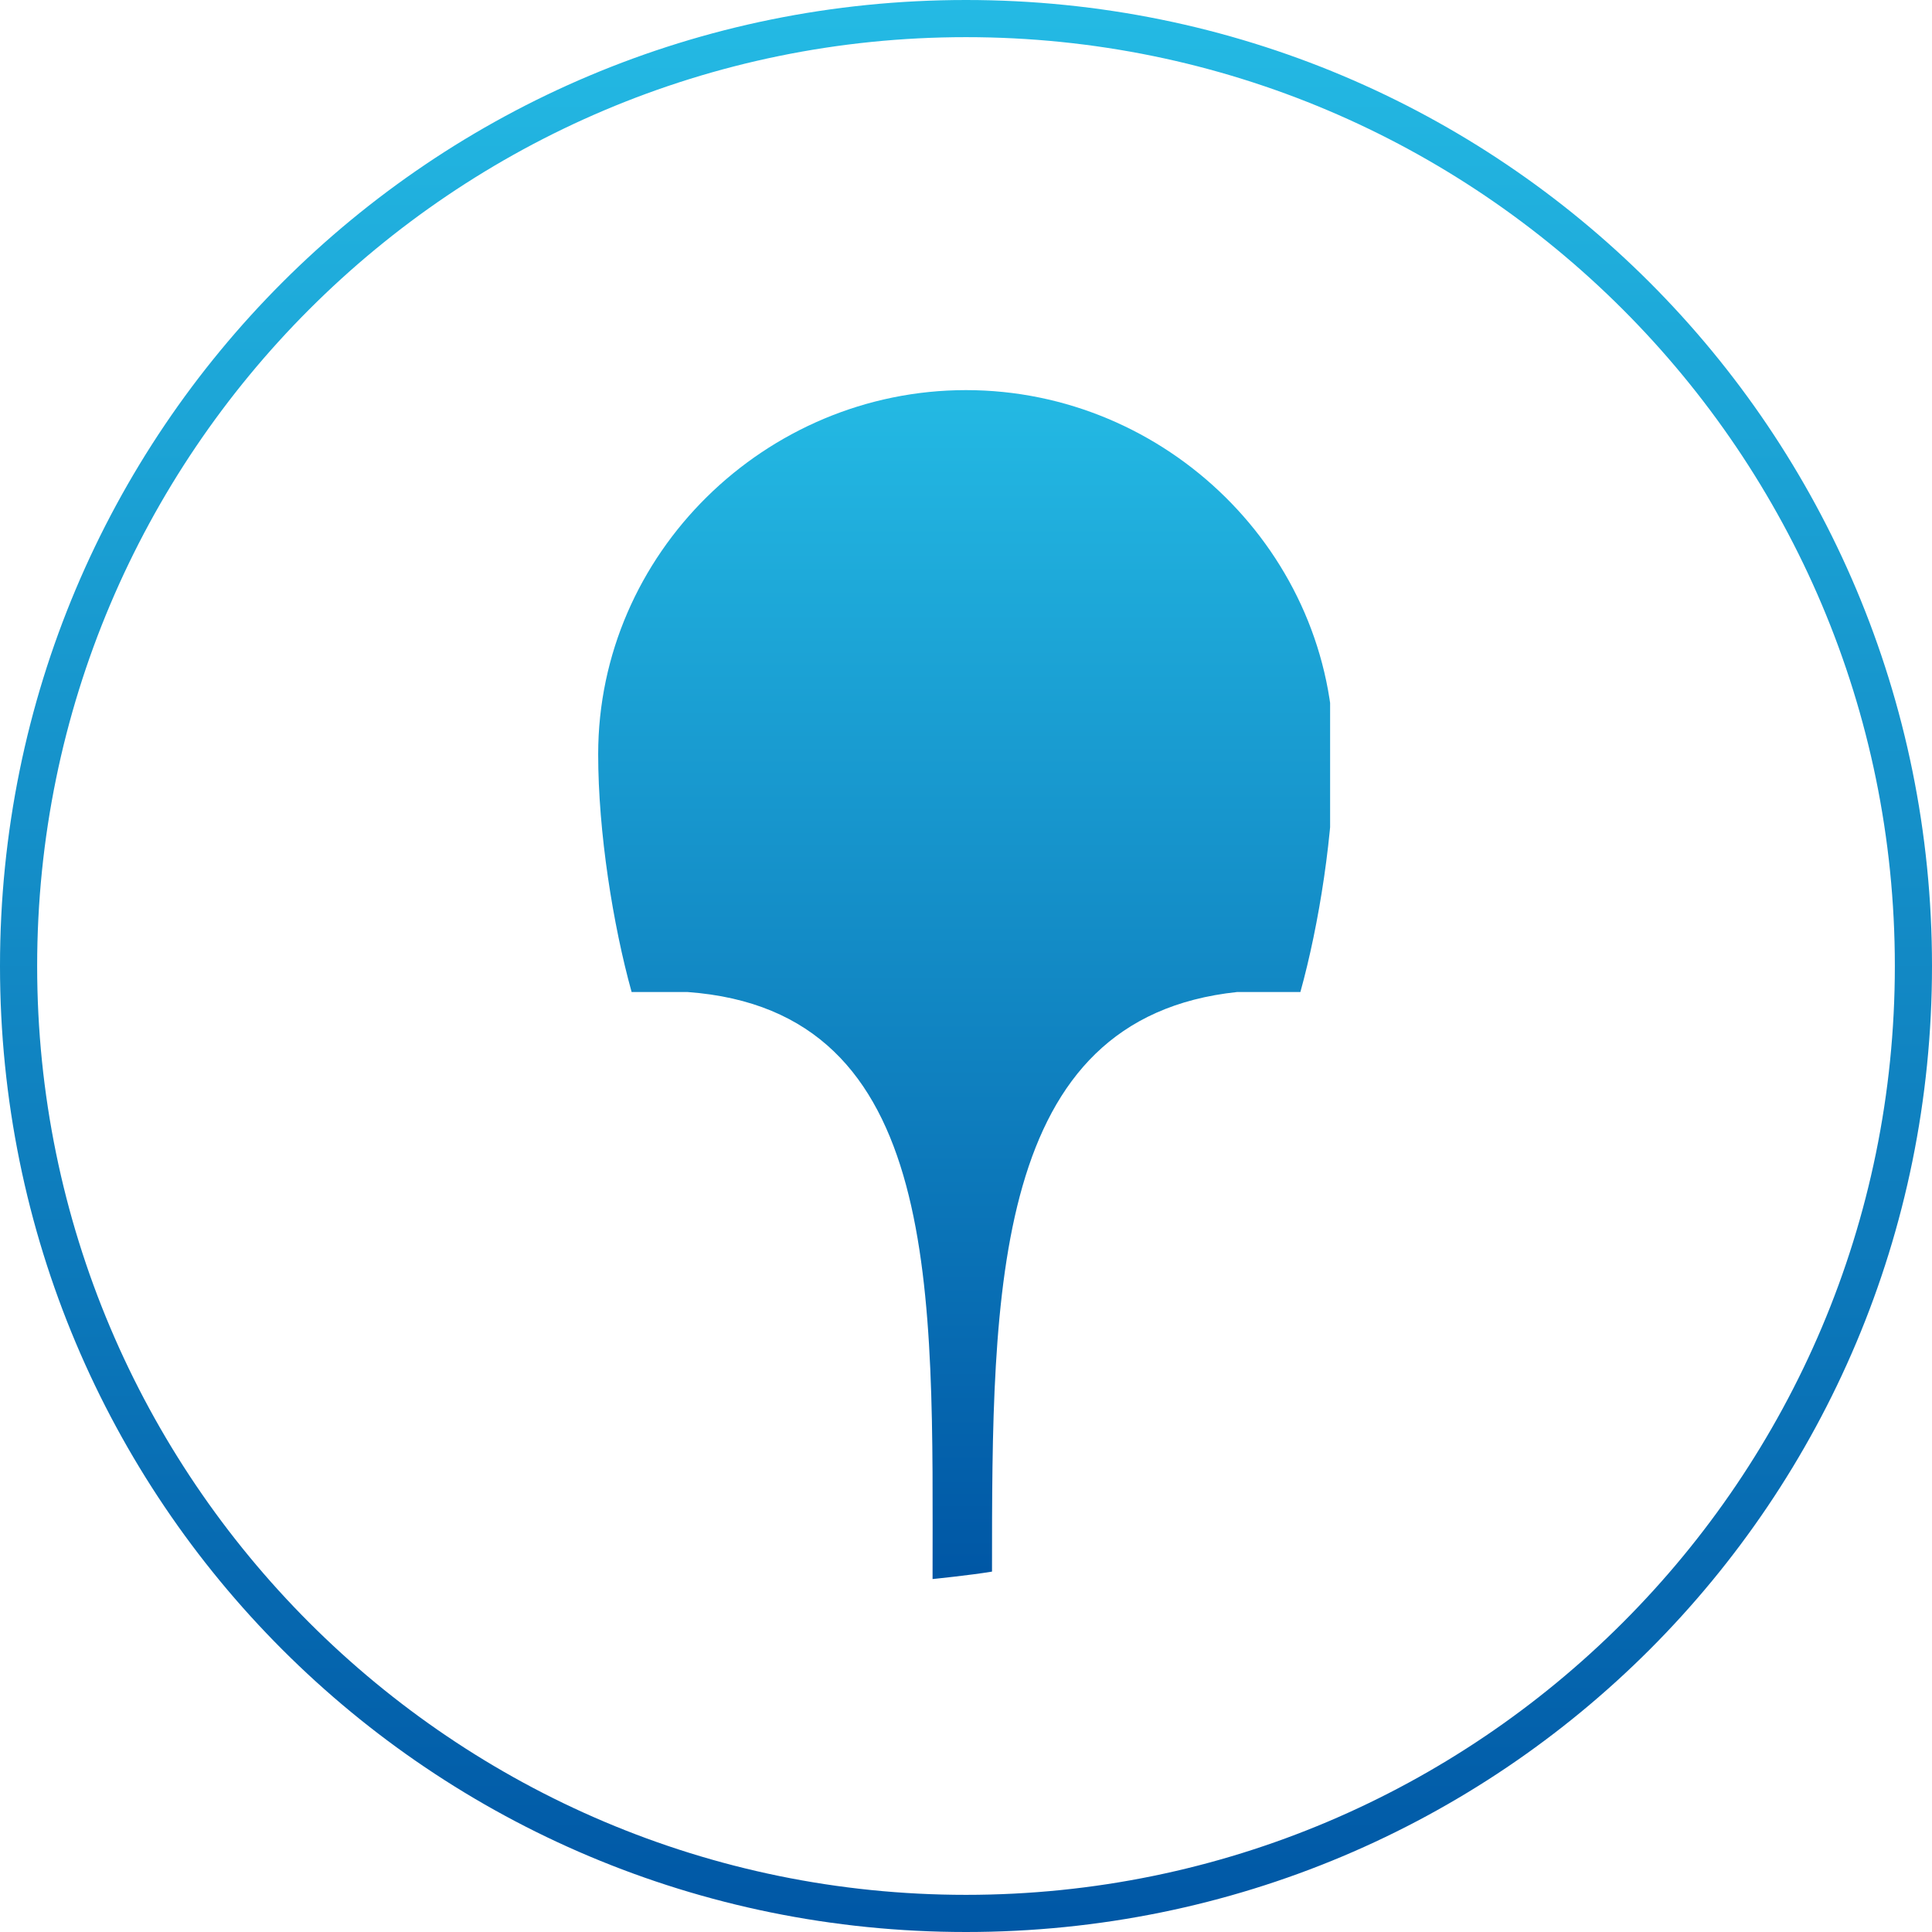 <?xml version="1.0" encoding="utf-8"?>
<!-- Generator: Adobe Illustrator 24.2.0, SVG Export Plug-In . SVG Version: 6.00 Build 0)  -->
<svg version="1.1" id="Layer_1" xmlns="http://www.w3.org/2000/svg" xmlns:xlink="http://www.w3.org/1999/xlink" x="0px" y="0px"
	 viewBox="0 0 52 52" style="enable-background:new 0 0 52 52;" xml:space="preserve">
<style type="text/css">
	.st0{clip-path:url(#SVGID_2_);fill:url(#SVGID_3_);}
	.st1{fill:url(#SVGID_4_);}
</style>
<g>
	<g>
		<g>
			<defs>
				<path id="SVGID_1_" d="M16.1,20.3L16.1,20.3c0,2.1,0.4,4.6,0.9,6.4h1.5c6.9,0.5,6.6,8.1,6.6,15.8c0,0,1-0.1,1.6-0.2
					c0-7.6,0-14.9,6.6-15.6H35c0.5-1.8,0.9-4.3,0.9-6.4h0c0-5.4-4.5-9.8-9.9-9.8C20.6,10.5,16.1,14.9,16.1,20.3z"/>
			</defs>
			<clipPath id="SVGID_2_">
				<use xlink:href="#SVGID_1_"  style="overflow:visible;"/>
			</clipPath>
			
				<linearGradient id="SVGID_3_" gradientUnits="userSpaceOnUse" x1="-609.907" y1="327.557" x2="-609.578" y2="327.557" gradientTransform="matrix(0 -97.304 59.943 0 -19608.607 -59304.086)">
				<stop  offset="0" style="stop-color:#0057A5"/>
				<stop  offset="1" style="stop-color:#24BAE4"/>
			</linearGradient>
			<rect x="16.1" y="10.5" class="st0" width="19.7" height="32"/>
		</g>
	</g>
	<linearGradient id="SVGID_4_" gradientUnits="userSpaceOnUse" x1="26" y1="52" x2="26" y2="-9.094947e-13">
		<stop  offset="0" style="stop-color:#0057A5"/>
		<stop  offset="1" style="stop-color:#24BAE4"/>
	</linearGradient>
	<path class="st1" d="M26,1c13.8,0,25,11.2,25,25S39.8,51,26,51S1,39.8,1,26S12.2,1,26,1 M26,0C11.6,0,0,11.6,0,26s11.6,26,26,26
		s26-11.6,26-26S40.4,0,26,0L26,0z"/>
</g>
</svg>
